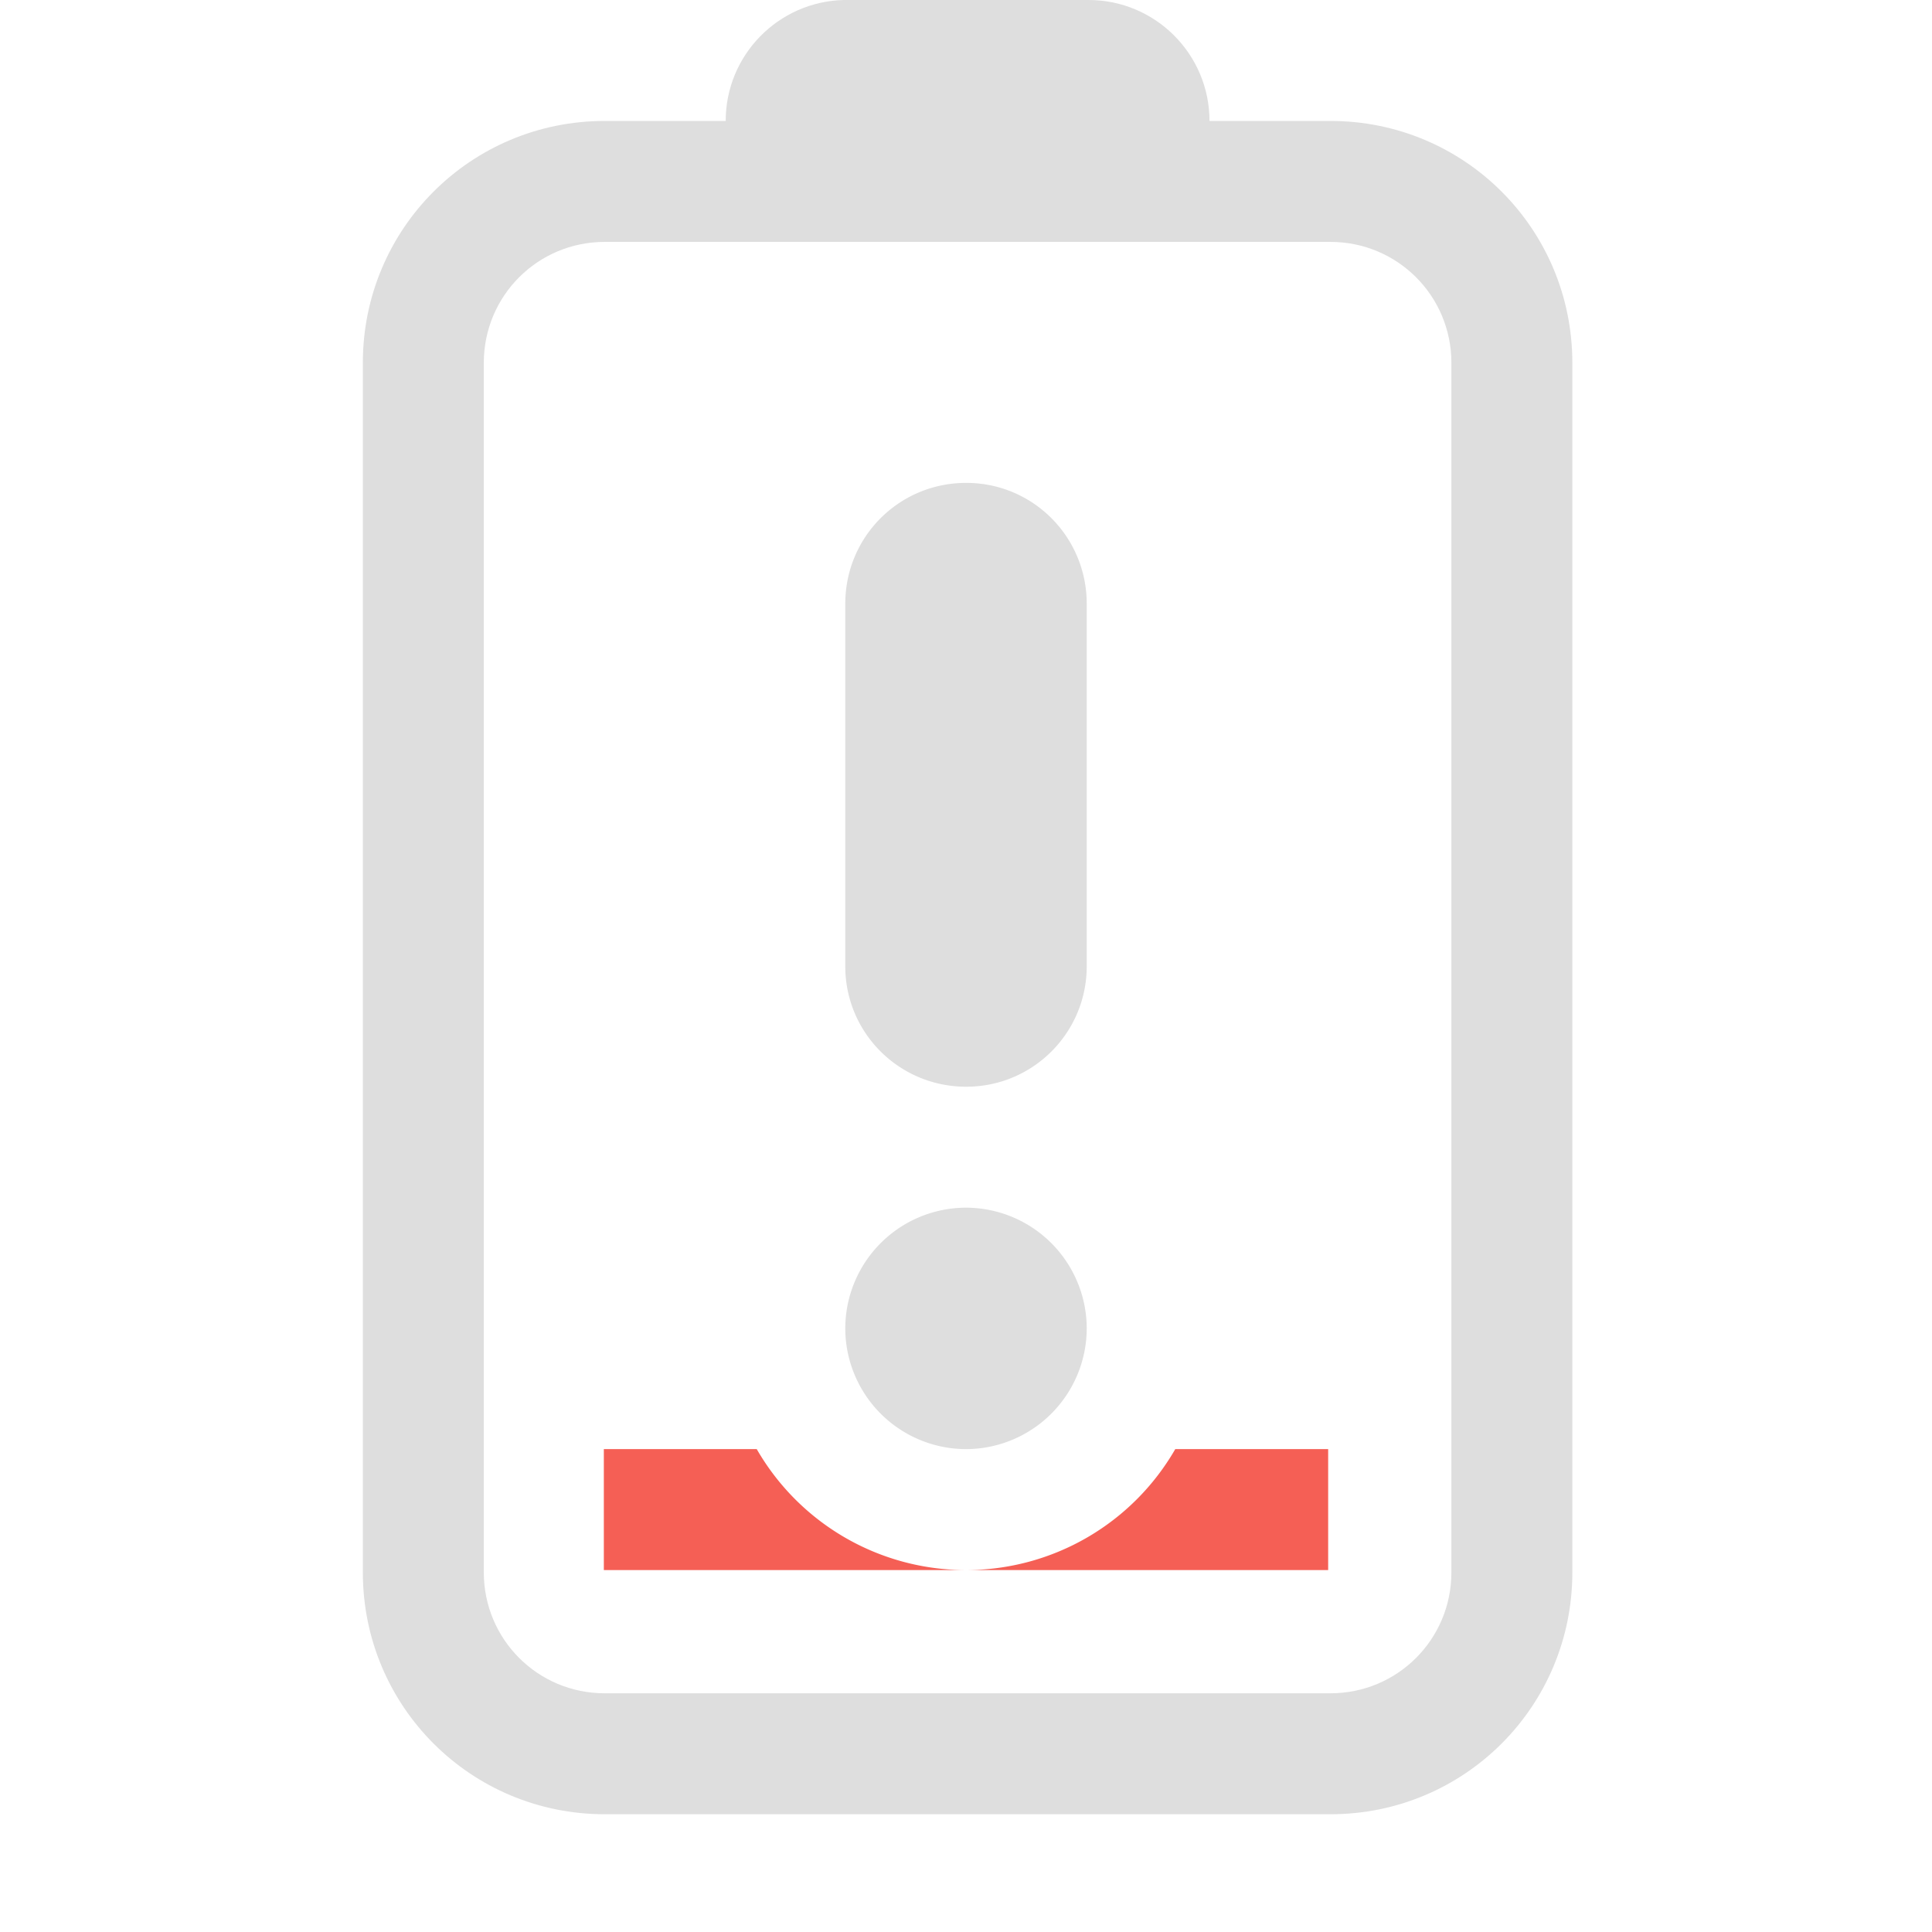 <?xml version="1.0" encoding="UTF-8" standalone="no"?>
<!-- Created with Inkscape (http://www.inkscape.org/) -->

<svg
   width="16"
   height="16"
   viewBox="0 0 4.233 4.233"
   version="1.1"
   id="svg5"
   inkscape:version="1.2 (dc2aedaf03, 2022-05-15)"
   sodipodi:docname="battery-level-10-symbolic.svg"
   xmlns:inkscape="http://www.inkscape.org/namespaces/inkscape"
   xmlns:sodipodi="http://sodipodi.sourceforge.net/DTD/sodipodi-0.dtd"
   xmlns="http://www.w3.org/2000/svg"
   xmlns:svg="http://www.w3.org/2000/svg">
  <sodipodi:namedview
     id="namedview7"
     pagecolor="#ffffff"
     bordercolor="#666666"
     borderopacity="1.0"
     inkscape:pageshadow="2"
     inkscape:pageopacity="0.0"
     inkscape:pagecheckerboard="0"
     inkscape:document-units="px"
     showgrid="false"
     units="px"
     height="16px"
     inkscape:zoom="49.375"
     inkscape:cx="8"
     inkscape:cy="8"
     inkscape:window-width="1920"
     inkscape:window-height="1011"
     inkscape:window-x="0"
     inkscape:window-y="0"
     inkscape:window-maximized="1"
     inkscape:current-layer="svg5"
     inkscape:showpageshadow="2"
     inkscape:deskcolor="#d1d1d1" />
  <defs
     id="defs2" />
  <path
     id="rect846"
     style="fill:#dedede;stroke-width:3;stroke-linejoin:round"
     d="M 6.975,0 C 6.434,0.014 6,0.456 6,1 H 5 C 3.892,1 3,1.892 3,3 v 10 c 0,1.108 0.892,2 2,2 h 6 c 1.108,0 2,-0.892 2,-2 V 3 C 13,1.892 12.108,1 11,1 H 10 C 10,0.448 9.552,1.2524249e-7 9,0 H 7 C 6.991,0 6.983,-2.1730383e-4 6.975,0 Z M 5,2 h 6 c 0.554,0 1,0.446 1,1 v 10 c 0,0.554 -0.446,1 -1,1 H 5 C 4.446,14 4,13.554 4,13 V 3 C 4,2.446 4.446,2 5,2 Z"
     transform="scale(0.265)"
     sodipodi:nodetypes="scsssssssscssssssssssss" />
  <path
     id="rect1861"
     style="opacity:1;fill:#f55f55;stroke-width:0.355;stroke-linejoin:round"
     class="error"
     d="M 1.323 3.175 L 1.323 3.44 L 2.117 3.44 A 0.529 0.529 0 0 1 1.658 3.175 L 1.323 3.175 z M 2.117 3.44 L 2.91 3.44 L 2.91 3.175 L 2.575 3.175 A 0.529 0.529 0 0 1 2.117 3.44 z " />
  <path
     id="rect17537"
     style="fill:#dedede;stroke-width:0.233;fill-opacity:1"
     d="M 2.117 1.058 C 1.97 1.058 1.852 1.176 1.852 1.323 L 1.852 2.117 C 1.852 2.263 1.97 2.381 2.117 2.381 C 2.263 2.381 2.381 2.263 2.381 2.117 L 2.381 1.323 C 2.381 1.176 2.263 1.058 2.117 1.058 z M 2.117 2.646 A 0.265 0.265 0 0 0 1.852 2.91 A 0.265 0.265 0 0 0 2.117 3.175 A 0.265 0.265 0 0 0 2.381 2.91 A 0.265 0.265 0 0 0 2.117 2.646 z " />
</svg>
